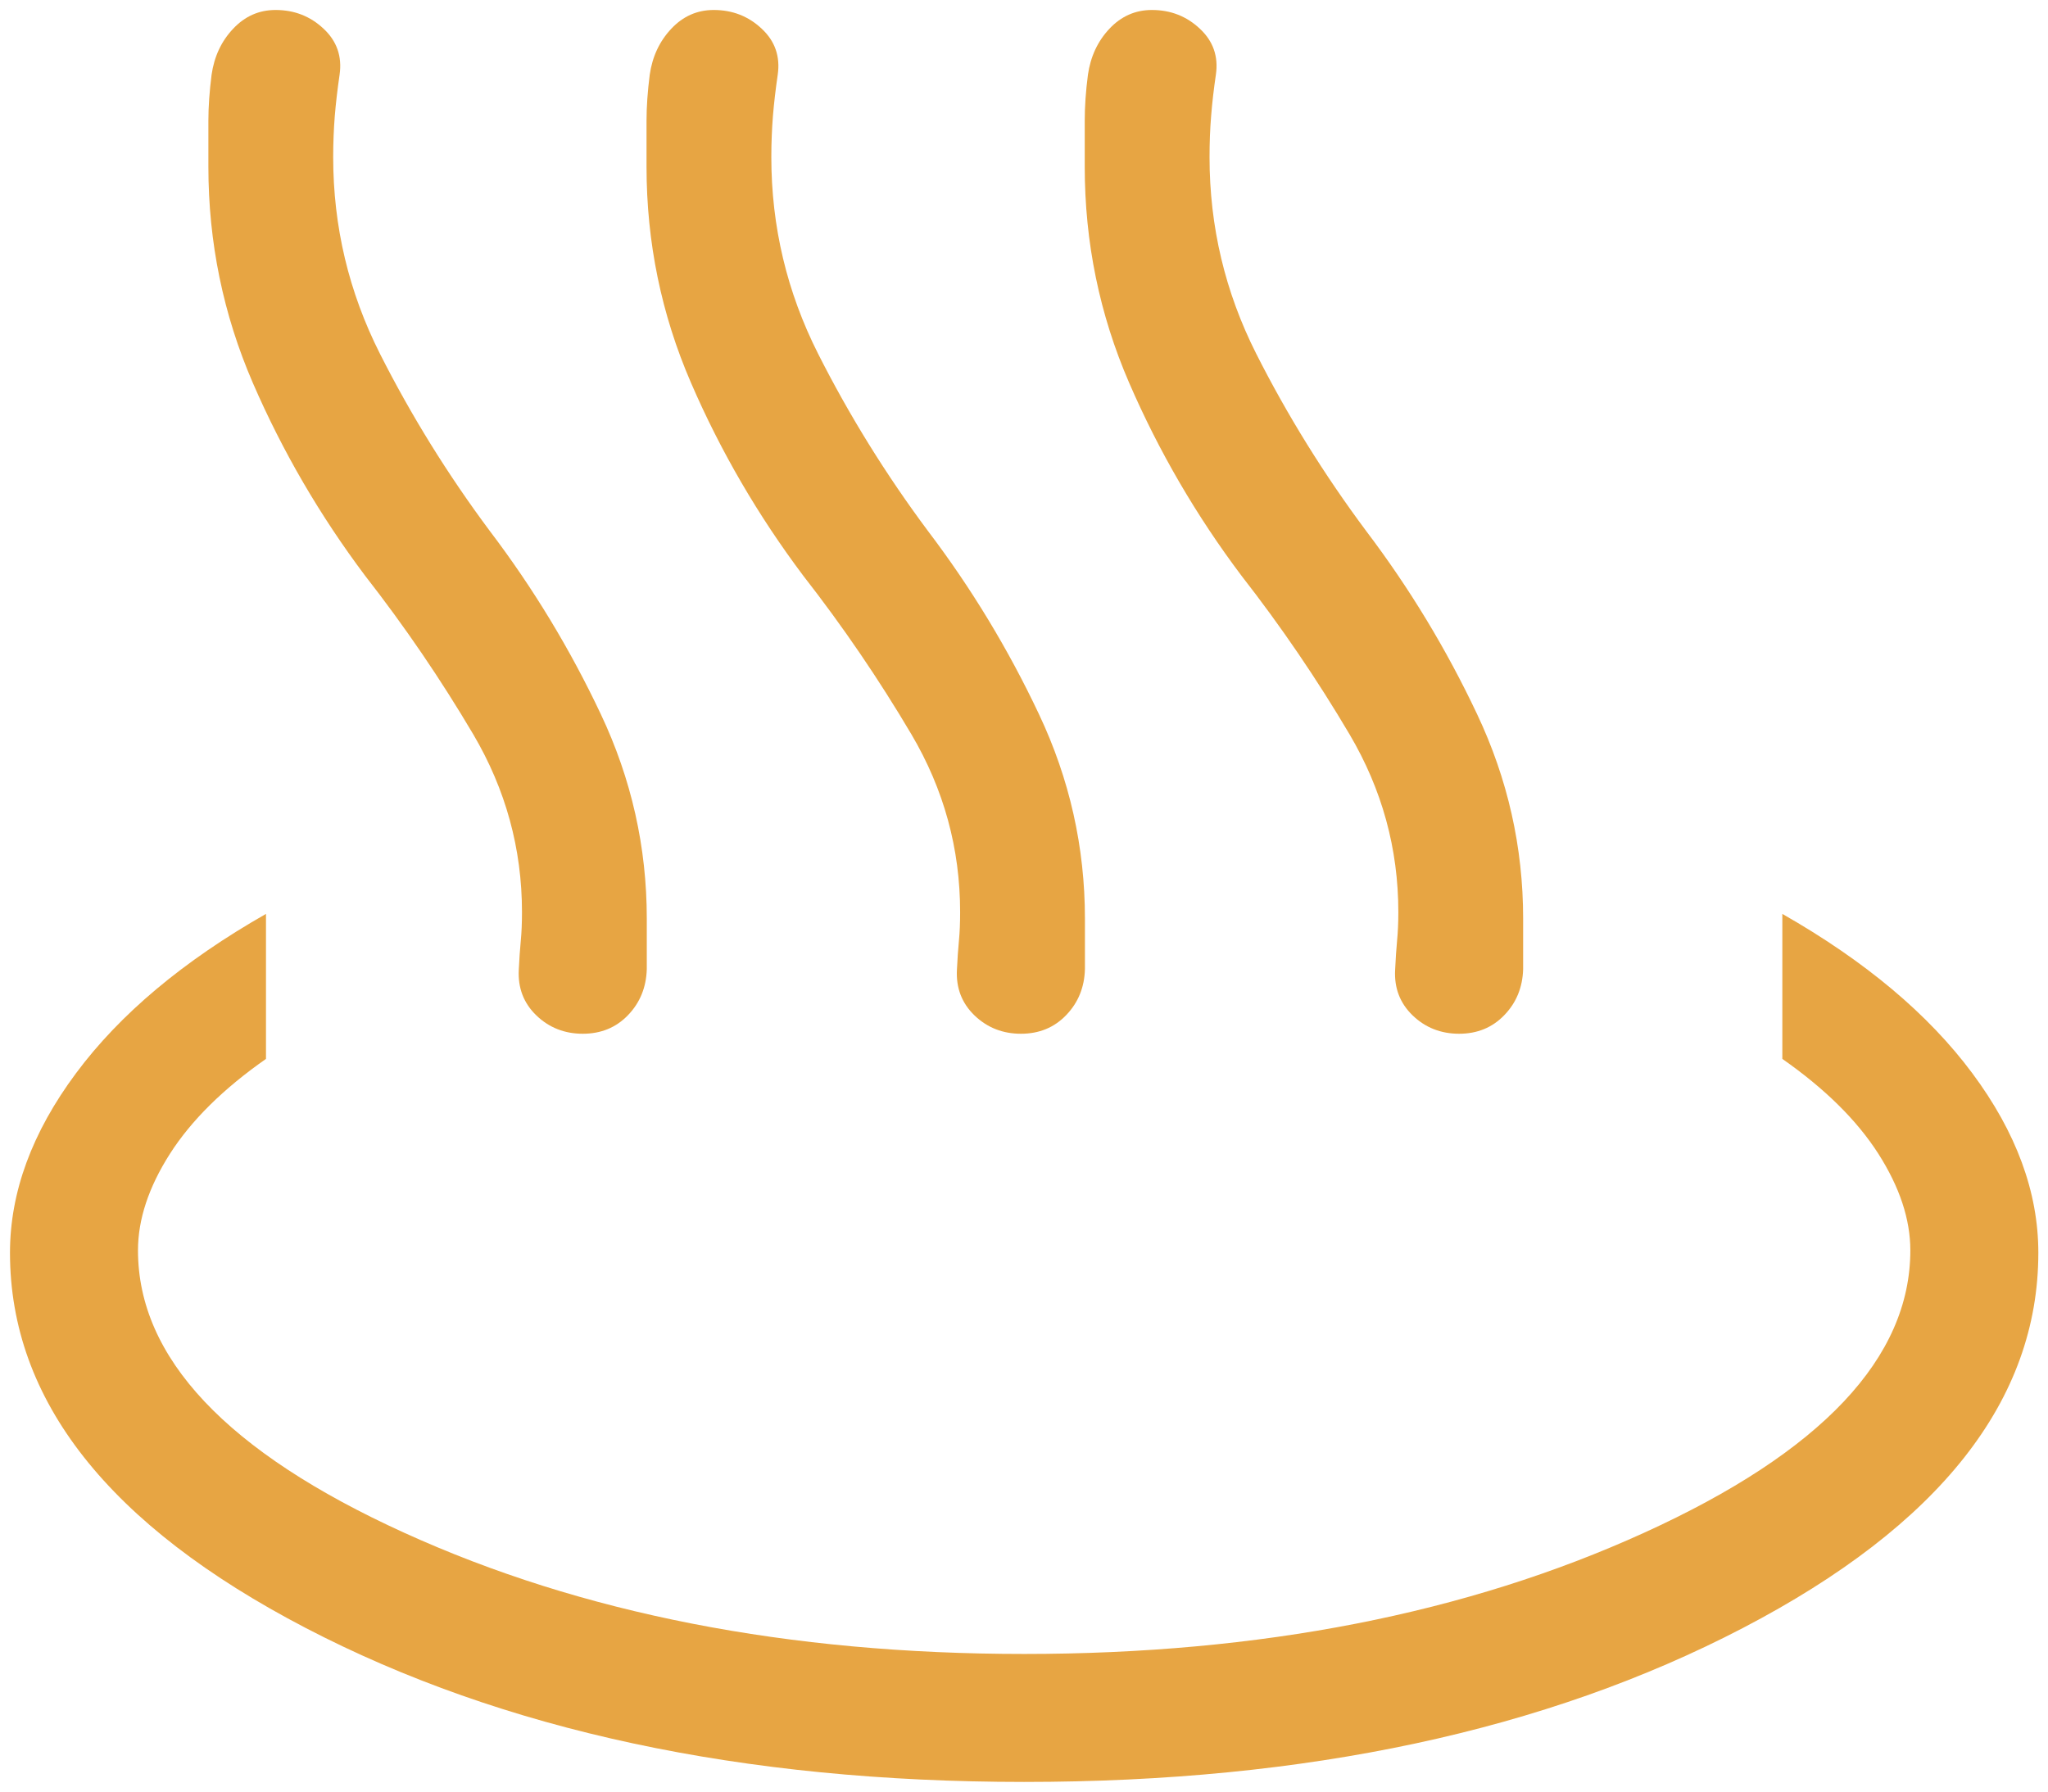 <svg width="32" height="28" viewBox="0 0 32 28" fill="none" xmlns="http://www.w3.org/2000/svg">
<path d="M5.706 8.999C4.999 8.058 4.413 7.052 3.95 5.983C3.488 4.914 3.256 3.788 3.256 2.606V1.887C3.256 1.667 3.273 1.427 3.306 1.168C3.347 0.883 3.459 0.643 3.643 0.449C3.826 0.254 4.047 0.156 4.306 0.156C4.599 0.156 4.849 0.254 5.056 0.449C5.264 0.643 5.347 0.883 5.306 1.168C5.273 1.393 5.248 1.608 5.231 1.812C5.215 2.016 5.206 2.231 5.206 2.456C5.206 3.541 5.45 4.565 5.937 5.529C6.424 6.493 6.997 7.418 7.656 8.302C8.331 9.192 8.908 10.145 9.387 11.16C9.867 12.175 10.106 13.241 10.106 14.356V15.145C10.098 15.429 10.001 15.669 9.814 15.864C9.627 16.059 9.391 16.156 9.106 16.156C8.822 16.156 8.58 16.061 8.381 15.87C8.183 15.679 8.091 15.441 8.106 15.156C8.114 14.99 8.124 14.84 8.137 14.706C8.15 14.573 8.156 14.423 8.156 14.256C8.156 13.264 7.902 12.338 7.395 11.477C6.887 10.617 6.324 9.791 5.706 8.999ZM12.552 8.999C11.845 8.058 11.259 7.052 10.797 5.983C10.334 4.914 10.102 3.788 10.102 2.606V1.887C10.102 1.667 10.119 1.427 10.152 1.168C10.193 0.883 10.306 0.643 10.489 0.449C10.672 0.254 10.893 0.156 11.152 0.156C11.445 0.156 11.695 0.254 11.902 0.449C12.11 0.643 12.193 0.883 12.152 1.168C12.119 1.393 12.094 1.608 12.077 1.812C12.061 2.016 12.052 2.231 12.052 2.456C12.052 3.541 12.296 4.565 12.783 5.529C13.27 6.493 13.843 7.418 14.502 8.302C15.177 9.192 15.754 10.145 16.233 11.16C16.713 12.175 16.952 13.241 16.952 14.356V15.145C16.945 15.429 16.847 15.669 16.66 15.864C16.473 16.059 16.237 16.156 15.952 16.156C15.668 16.156 15.426 16.061 15.227 15.87C15.029 15.679 14.937 15.441 14.952 15.156C14.96 14.99 14.97 14.84 14.983 14.706C14.996 14.573 15.002 14.423 15.002 14.256C15.002 13.264 14.749 12.338 14.241 11.477C13.733 10.617 13.17 9.791 12.552 8.999ZM19.399 8.999C18.691 8.058 18.106 7.052 17.643 5.983C17.18 4.914 16.949 3.788 16.949 2.606V1.887C16.949 1.667 16.965 1.427 16.999 1.168C17.04 0.883 17.152 0.643 17.335 0.449C17.518 0.254 17.74 0.156 17.998 0.156C18.291 0.156 18.541 0.254 18.748 0.449C18.956 0.643 19.04 0.883 18.998 1.168C18.965 1.393 18.94 1.608 18.924 1.812C18.907 2.016 18.899 2.231 18.899 2.456C18.899 3.541 19.142 4.565 19.629 5.529C20.116 6.493 20.69 7.418 21.349 8.302C22.023 9.192 22.6 10.145 23.079 11.16C23.559 12.175 23.799 13.241 23.799 14.356V15.145C23.791 15.429 23.694 15.669 23.506 15.864C23.319 16.059 23.083 16.156 22.799 16.156C22.514 16.156 22.272 16.061 22.073 15.87C21.875 15.679 21.783 15.441 21.799 15.156C21.806 14.99 21.817 14.84 21.829 14.706C21.842 14.573 21.849 14.423 21.849 14.256C21.849 13.264 21.595 12.338 21.087 11.477C20.579 10.617 20.017 9.791 19.399 8.999ZM16.002 27.849C11.6 27.849 7.858 27.047 4.777 25.443C1.697 23.839 0.156 21.884 0.156 19.579C0.156 18.633 0.5 17.698 1.187 16.774C1.874 15.849 2.864 15.019 4.156 14.283V16.549C3.49 17.015 2.99 17.509 2.656 18.031C2.323 18.553 2.156 19.056 2.156 19.541C2.156 21.22 3.542 22.692 6.314 23.954C9.086 25.217 12.315 25.849 16.002 25.849C19.69 25.849 22.919 25.217 25.691 23.954C28.463 22.692 29.849 21.22 29.849 19.541C29.849 19.056 29.682 18.553 29.349 18.031C29.015 17.509 28.515 17.015 27.849 16.549V14.283C29.141 15.019 30.131 15.849 30.818 16.774C31.505 17.698 31.849 18.633 31.849 19.579C31.849 21.884 30.31 23.839 27.233 25.443C24.156 27.047 20.413 27.849 16.002 27.849Z" fill="#E7A543"/>
</svg>
